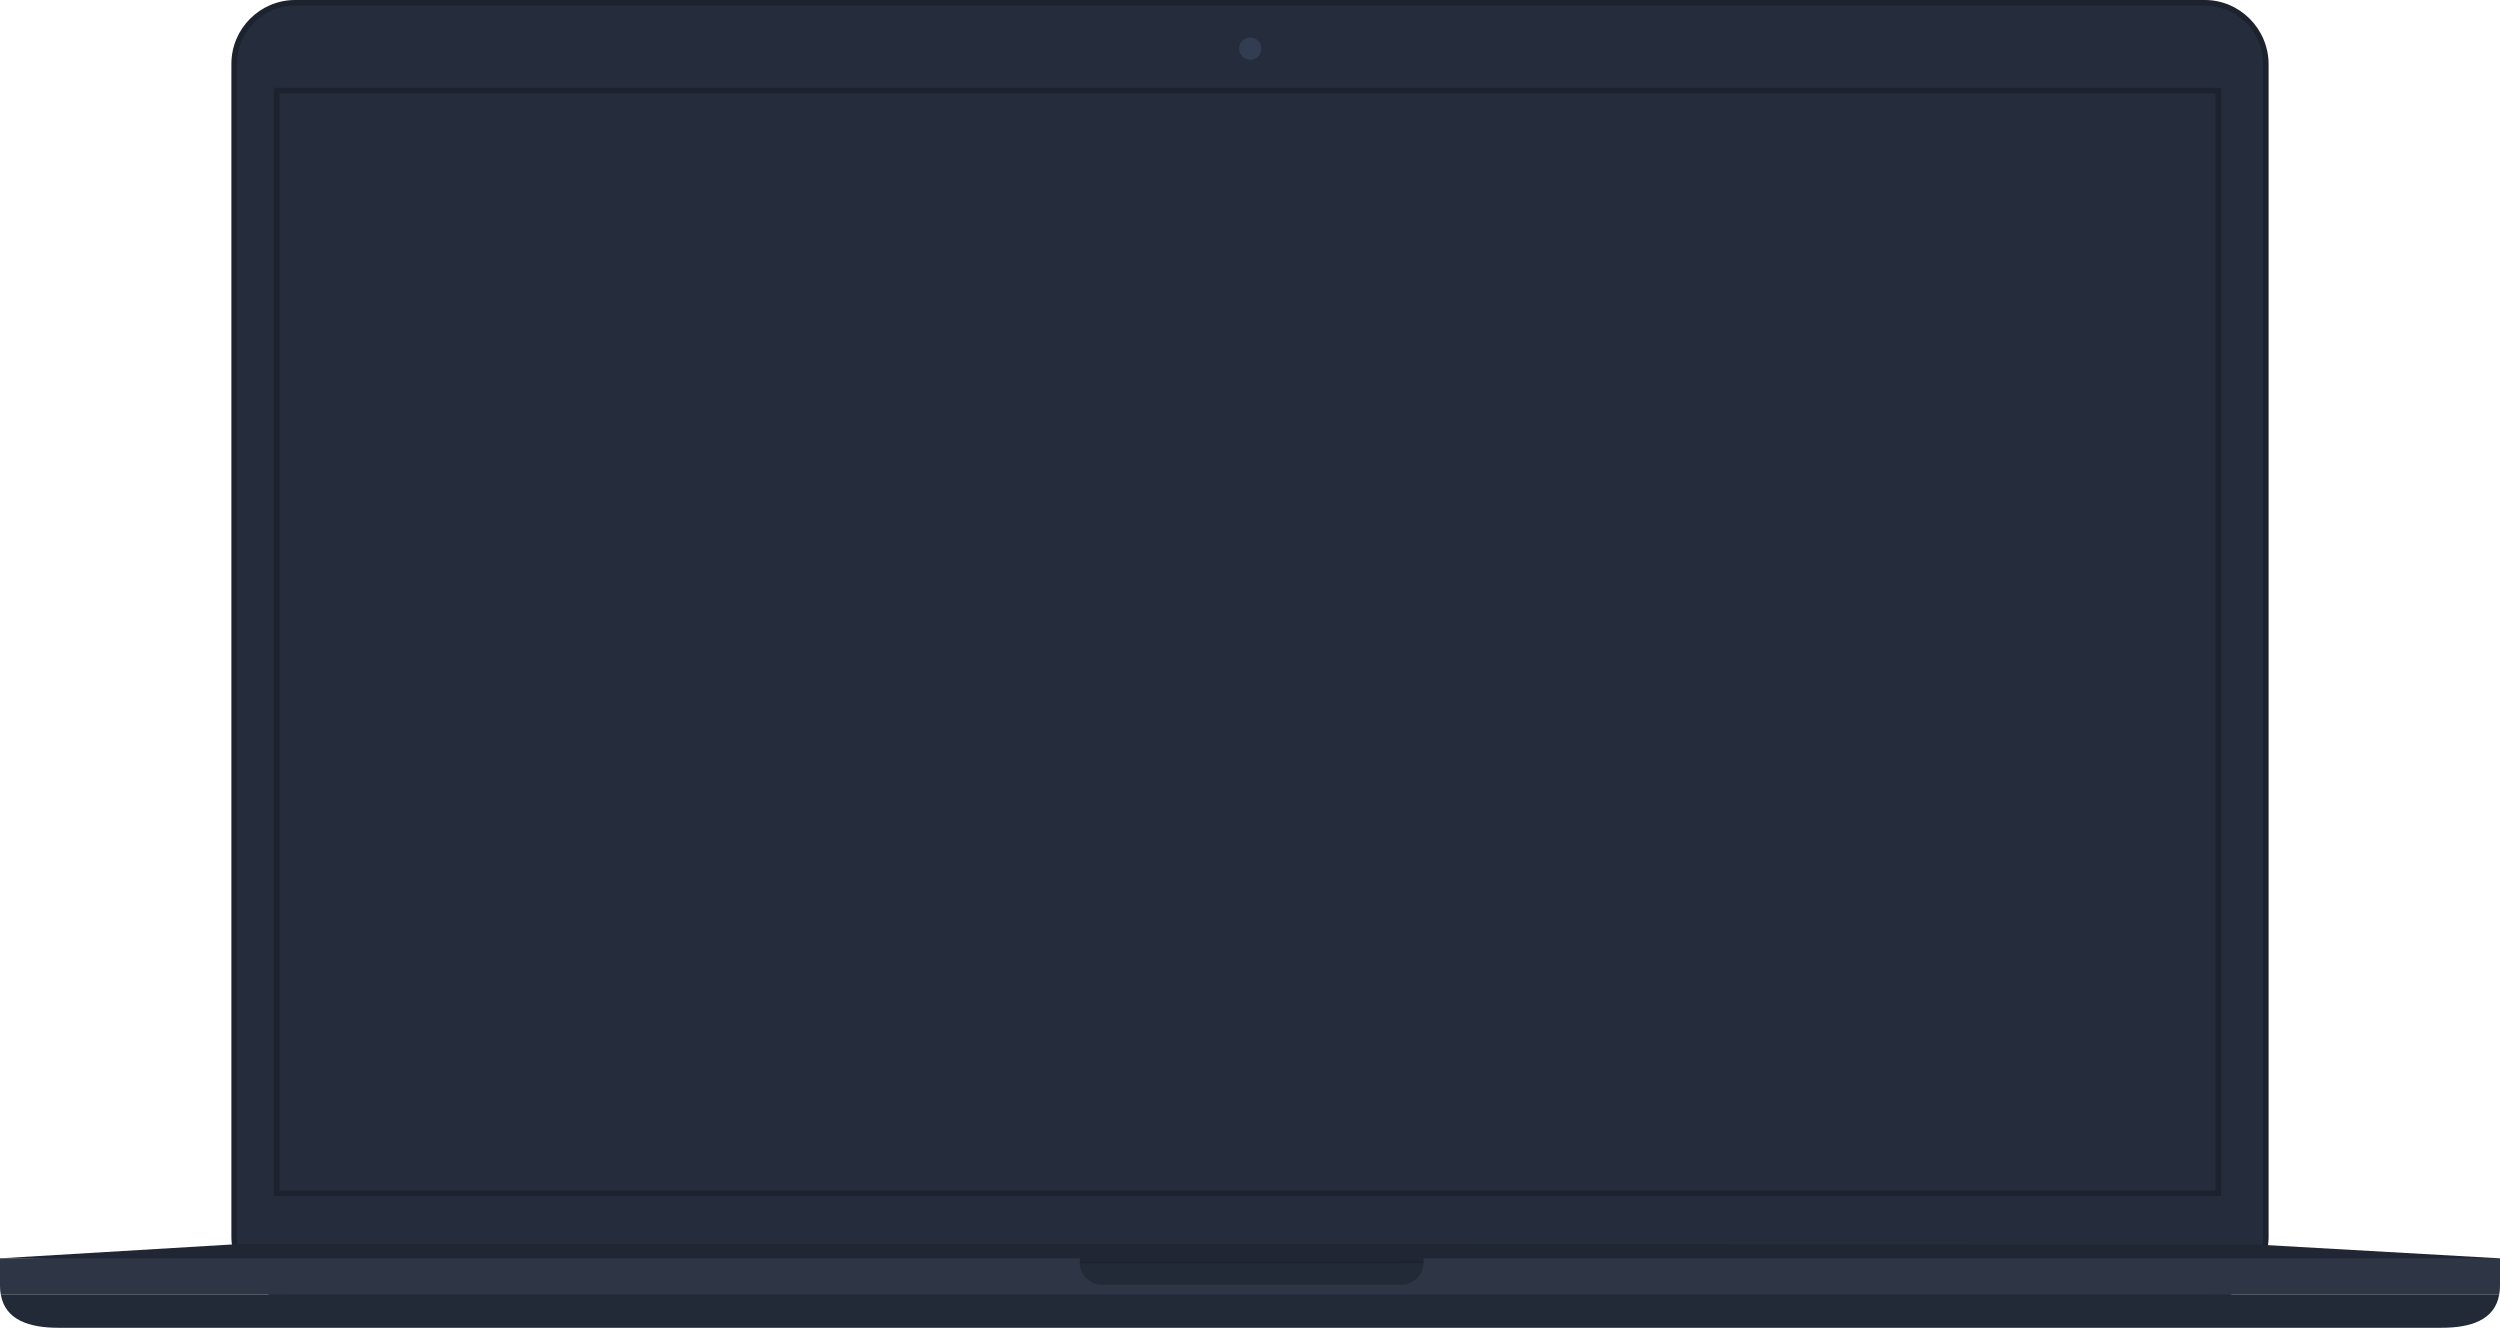 <?xml version="1.0" encoding="utf-8"?>
<!-- Generator: Adobe Illustrator 18.1.1, SVG Export Plug-In . SVG Version: 6.00 Build 0)  -->
<svg version="1.1" id="Layer_1" xmlns="http://www.w3.org/2000/svg" xmlns:xlink="http://www.w3.org/1999/xlink" x="0px" y="0px"
	 viewBox="0 0 900 478" enable-background="new 0 0 900 478" xml:space="preserve">
<g>
	<g>
		<g>
			<path fill="#252C3B" d="M106.3,467c-12.1,0-22-9.9-22-22V23c0-12.1,9.9-22,22-22h687.4c12.1,0,22,9.9,22,22v422.1
				c0,12.1-9.9,22-22,22H106.3z"/>
			<g>
				<path fill="#1C222E" d="M793.7,2c11.6,0,21,9.4,21,21v422.1c0,11.6-9.4,21-21,21H106.3c-11.6,0-21-9.4-21-21V23
					c0-11.6,9.4-21,21-21H793.7 M793.7,0H106.3c-12.7,0-23,10.3-23,23v422.1c0,12.7,10.3,23,23,23h687.4c12.7,0,23-10.3,23-23V23
					C816.6,10.3,806.3,0,793.7,0L793.7,0z"/>
			</g>
		</g>
		<g>
			<defs>
				<rect id="SVGID_1_" x="99.6" y="32.6" width="699" height="397"/>
			</defs>
			<use xlink:href="#SVGID_1_"  overflow="visible" fill="#252C3B"/>
			<clipPath id="SVGID_2_">
				<use xlink:href="#SVGID_1_"  overflow="visible"/>
			</clipPath>
			<use xlink:href="#SVGID_1_"  overflow="visible" fill="none" stroke="#1C222E" stroke-width="2"/>
		</g>
		<path fill="#202633" d="M811.8,448c0,0-709.6-0.2-724.8-0.2L0,453c17.2,0,86.6,2,98.1,2l779.4-0.5c11.6,0,13,0,22.5-1.5L811.8,448
			z"/>
		<circle opacity="0.5" fill="#424E69" cx="450.1" cy="17.5" r="4"/>
		<path opacity="0.1" fill="#10131A" d="M396.7,463.5h107.9c4.4,0,8-3.6,8-8c0-0.5-0.1-1-0.1-1.5H388.8c-0.1,0.5-0.2,1-0.2,1.5
			C388.7,459.9,392.2,463.5,396.7,463.5z"/>
		<path fill="#2E3545" d="M900,463v-10c-11.2,0-9.4,0-21,0H512.4c0.1,0.5,0.1,1,0.1,1.5c0,4.4-3.6,8-8,8H396.7c-4.4,0-8-3.6-8-8
			c0-0.5,0.1-1,0.2-1.5H103.6C92,453,17.2,453,0,453v10c0,1.1,0.1,2.1,0.3,3.1h899.4C899.9,465.2,900,464.1,900,463z"/>
		<path fill="#222A38" d="M0.3,466.1C1.9,475.2,10.5,478,21,478H879c10.5,0,19.1-2.8,20.7-11.9H0.3z"/>
	</g>
</g>
</svg>
